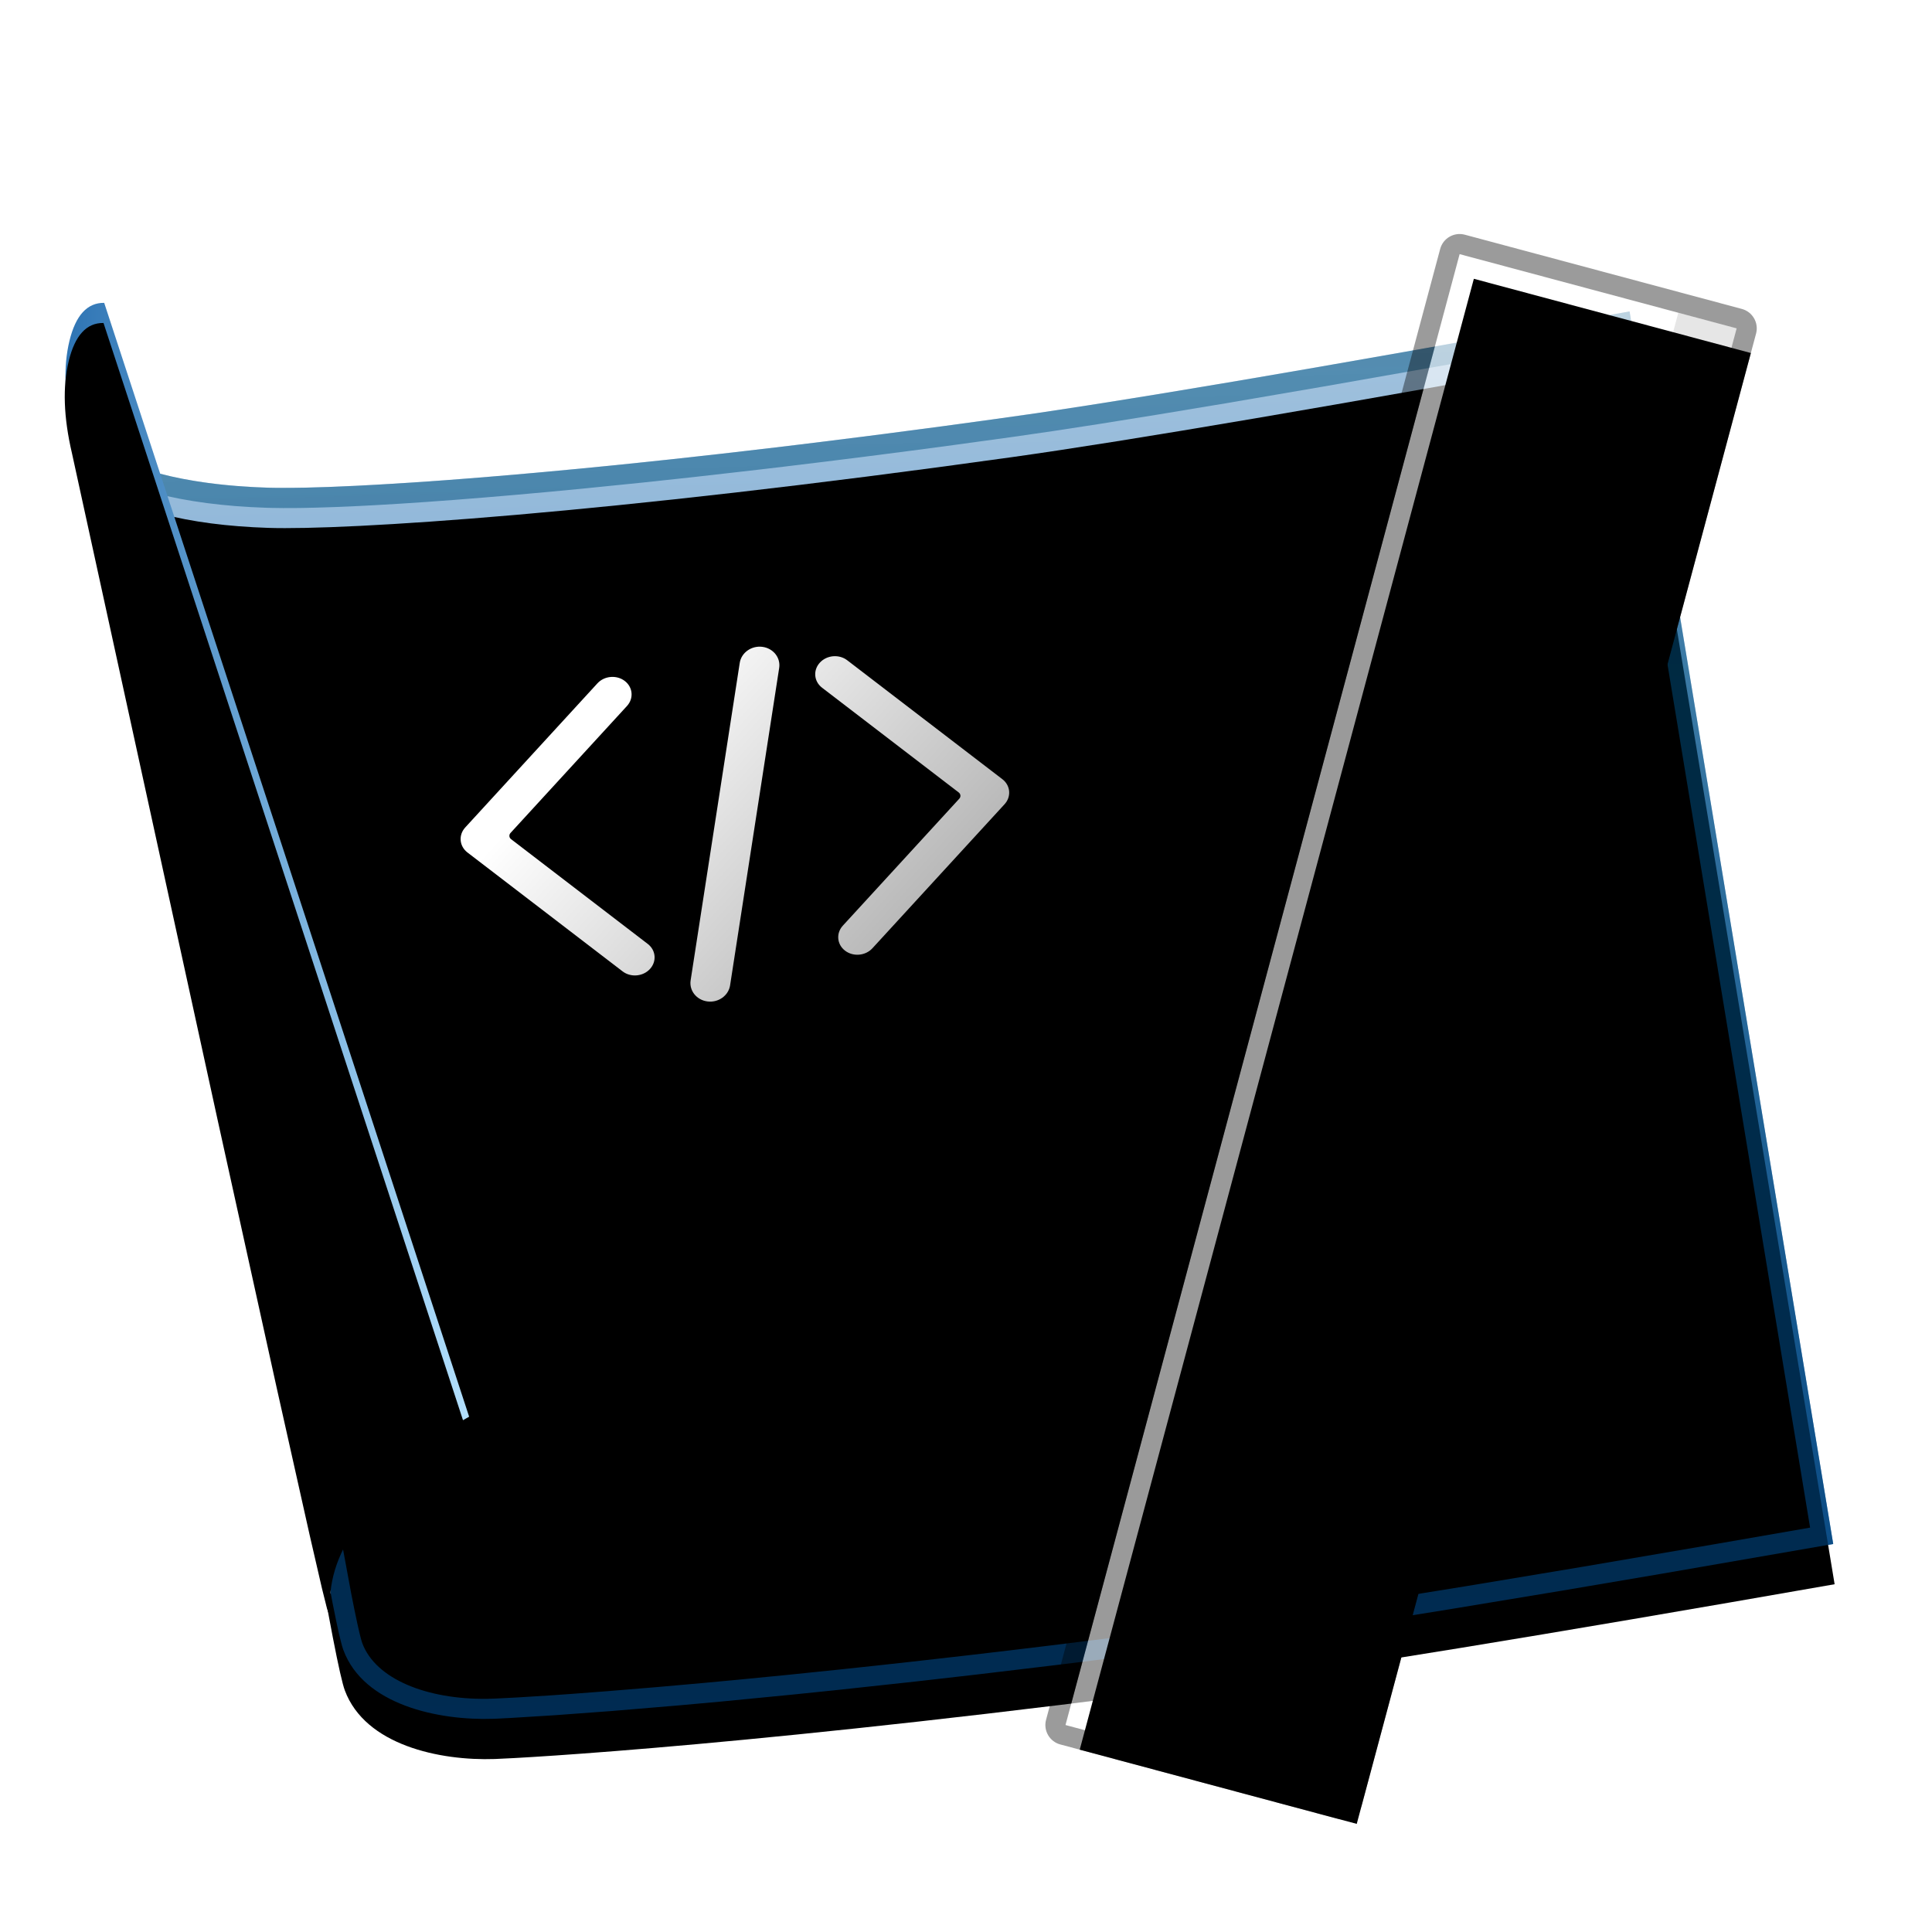 <svg xmlns="http://www.w3.org/2000/svg" xmlns:xlink="http://www.w3.org/1999/xlink" width="96" height="96" viewBox="0 0 96 96">
  <defs>
    <filter id="iso定制工具-a" width="125.5%" height="130.8%" x="-12.8%" y="-15.4%" filterUnits="objectBoundingBox">
      <feOffset dy="2" in="SourceAlpha" result="shadowOffsetOuter1"/>
      <feGaussianBlur in="shadowOffsetOuter1" result="shadowBlurOuter1" stdDeviation="2"/>
      <feColorMatrix in="shadowBlurOuter1" result="shadowMatrixOuter1" values="0 0 0 0 0   0 0 0 0 0   0 0 0 0 0  0 0 0 0.2 0"/>
      <feMerge>
        <feMergeNode in="shadowMatrixOuter1"/>
        <feMergeNode in="SourceGraphic"/>
      </feMerge>
    </filter>
    <linearGradient id="iso定制工具-b" x1="50%" x2="50%" y1="0%" y2="98.768%">
      <stop offset="0%" stop-color="#A3C3DE"/>
      <stop offset="100%" stop-color="#2273BD"/>
    </linearGradient>
    <path id="iso定制工具-c" d="M80.52,3.088 L88.495,64.651 C73.851,66.693 63.65,67.995 57.893,68.557 C35.012,70.79 22.995,71.007 21.664,71.007 C18.913,71.007 15.246,70.091 14.33,67.342 C14.221,67.017 14.053,66.135 13.826,64.694 C13.121,60.23 10.356,41.283 5.531,7.853 C6.573,8.317 7.147,8.564 7.253,8.596 C8.758,9.047 10.521,9.34 12.541,9.477 C16.374,9.736 29.287,9.378 49.616,7.252 C55.452,6.641 65.753,5.253 80.52,3.088 Z"/>
    <filter id="iso定制工具-d" width="102.4%" height="102.9%" x="-1.2%" y="-1.5%" filterUnits="objectBoundingBox">
      <feOffset dy="2" in="SourceAlpha" result="shadowOffsetInner1"/>
      <feComposite in="shadowOffsetInner1" in2="SourceAlpha" k2="-1" k3="1" operator="arithmetic" result="shadowInnerInner1"/>
      <feColorMatrix in="shadowInnerInner1" values="0 0 0 0 1   0 0 0 0 1   0 0 0 0 1  0 0 0 0.261 0"/>
    </filter>
    <linearGradient id="iso定制工具-e" x1="50%" x2="50%" y1="0%" y2="100%">
      <stop offset="0%" stop-color="#015480" stop-opacity=".466"/>
      <stop offset="100%" stop-color="#00396D" stop-opacity=".749"/>
    </linearGradient>
    <linearGradient id="iso定制工具-f" x1="50%" x2="50%" y1="0%" y2="110.486%">
      <stop offset="0%" stop-opacity=".124"/>
      <stop offset="100%" stop-opacity=".208"/>
    </linearGradient>
    <linearGradient id="iso定制工具-g" x1="100%" x2="-18.276%" y1="60.423%" y2="60.423%">
      <stop offset="0%" stop-color="#B3E0FD"/>
      <stop offset="100%" stop-color="#1560A6"/>
    </linearGradient>
    <path id="iso定制工具-h" d="M2.306,3.054 L22.36,57.734 C17.88,60.433 15.683,63.262 15.77,66.222 L15.782,66.455 C15.795,66.636 15.789,66.74 15.765,66.765 C15.757,66.774 15.743,66.761 15.723,66.725 L15.677,66.623 L15.677,66.623 L15.619,66.456 L15.619,66.456 L15.348,65.512 L15.348,65.512 L14.65,62.906 L14.65,62.906 L12.753,55.634 L12.753,55.634 L9.345,42.394 L9.345,42.394 L0.964,9.573 L0.964,9.573 C0.487,7.812 0.381,6.29 0.645,5.006 C0.909,3.722 1.463,3.072 2.306,3.054 Z"/>
    <filter id="iso定制工具-i" width="109.2%" height="103.1%" x="-4.6%" y="-1.6%" filterUnits="objectBoundingBox">
      <feGaussianBlur in="SourceAlpha" result="shadowBlurInner1" stdDeviation=".5"/>
      <feOffset dy="1" in="shadowBlurInner1" result="shadowOffsetInner1"/>
      <feComposite in="shadowOffsetInner1" in2="SourceAlpha" k2="-1" k3="1" operator="arithmetic" result="shadowInnerInner1"/>
      <feColorMatrix in="shadowInnerInner1" values="0 0 0 0 1   0 0 0 0 1   0 0 0 0 1  0 0 0 0.5 0"/>
    </filter>
    <linearGradient id="iso定制工具-j" x1="19.706%" x2="86.286%" y1="29.863%" y2="75.138%">
      <stop offset="0%" stop-color="#FFF"/>
      <stop offset="100%" stop-color="#FFF" stop-opacity=".715"/>
    </linearGradient>
    <filter id="iso定制工具-k" width="241.2%" height="130.8%" x="-70.6%" y="-15.4%" filterUnits="objectBoundingBox">
      <feOffset dy="2" in="SourceAlpha" result="shadowOffsetOuter1"/>
      <feGaussianBlur in="shadowOffsetOuter1" result="shadowBlurOuter1" stdDeviation="2"/>
      <feColorMatrix in="shadowBlurOuter1" result="shadowMatrixOuter1" values="0 0 0 0 0   0 0 0 0 0   0 0 0 0 0  0 0 0 0.2 0"/>
      <feMerge>
        <feMergeNode in="shadowMatrixOuter1"/>
        <feMergeNode in="SourceGraphic"/>
      </feMerge>
    </filter>
    <polygon id="iso定制工具-l" points="1 1 15.25 1 15.25 76.665 1 76.665"/>
    <filter id="iso定制工具-m" width="107%" height="101.3%" x="-3.5%" y="-.7%" filterUnits="objectBoundingBox">
      <feOffset dx="1" dy="1" in="SourceAlpha" result="shadowOffsetInner1"/>
      <feComposite in="shadowOffsetInner1" in2="SourceAlpha" k2="-1" k3="1" operator="arithmetic" result="shadowInnerInner1"/>
      <feColorMatrix in="shadowInnerInner1" values="0 0 0 0 1   0 0 0 0 1   0 0 0 0 1  0 0 0 1 0"/>
    </filter>
  </defs>
  <g fill="none" fill-rule="evenodd">
    <g filter="url(#iso定制工具-a)" transform="translate(0 9.75)">
      <g transform="rotate(2 -3.269 85.446)">
        <g transform="rotate(-4 47.013 37.047)">
          <use fill="url(#iso定制工具-b)" xlink:href="#iso定制工具-c"/>
          <use fill="#000" filter="url(#iso定制工具-d)" xlink:href="#iso定制工具-c"/>
        </g>
        <path fill="url(#iso定制工具-e)" fill-rule="nonzero" d="M88.495,64.651 L79.976,65.823 L74.931,66.499 L69.338,67.226 L66.838,67.539 L63.251,67.972 L61.267,68.2 L59.148,68.43 L57.23,68.621 L52.762,69.041 L49.755,69.309 L45.801,69.642 L42.651,69.891 L38.793,70.173 L36.58,70.323 L32.98,70.547 L30.854,70.665 L27.525,70.827 L24.731,70.936 L22.465,70.997 L21.812,71.007 L21.664,71.007 C18.913,71.007 15.246,70.091 14.33,67.342 L14.309,67.274 L14.262,67.1 L14.211,66.874 L14.122,66.436 L14.022,65.881 L13.868,64.957 L12.911,58.631 L8.649,29.42 L5.531,7.853 L6.991,8.492 L7.253,8.596 C8.621,9.006 10.202,9.286 11.997,9.436 L12.671,9.485 L13.099,9.507 L13.762,9.53 L14.528,9.545 L15.629,9.55 L16.89,9.54 L18.011,9.521 L19.881,9.471 L21.608,9.41 L23.487,9.328 L25.941,9.203 L28.15,9.074 L29.545,8.986 L30.994,8.889 L32.494,8.783 L35.11,8.586 L37.868,8.363 L40.175,8.164 L43.185,7.89 L46.333,7.586 L48.287,7.389 L50.887,7.114 L53.418,6.82 L56.789,6.401 L60.669,5.893 L64.482,5.376 L69.318,4.702 L76.8,3.63 L80.52,3.088 L88.495,64.651 Z M87.375,63.797 L79.658,4.224 L71.4,5.417 L65.189,6.288 L60.281,6.954 L56.908,7.394 L53.926,7.766 L51.68,8.031 L49.72,8.246 L46.762,8.548 L44.584,8.761 L42.445,8.962 L40.347,9.151 L38.295,9.328 L36.953,9.44 L33.697,9.696 L31.202,9.877 L28.231,10.073 L26.534,10.175 L24.903,10.265 L23.343,10.343 L21.856,10.409 L20.446,10.463 L19.115,10.505 L17.867,10.535 L17.082,10.548 L15.978,10.558 L15.002,10.556 L14.283,10.547 C14.168,10.544 14.056,10.542 13.945,10.539 L13.312,10.519 L12.738,10.491 C12.648,10.486 12.56,10.48 12.474,10.475 C10.383,10.333 8.547,10.027 6.966,9.554 L6.776,9.484 L13.128,53.245 L14.814,64.538 L14.93,65.257 L15.066,66.04 L15.152,66.491 L15.223,66.821 L15.262,66.971 C15.267,66.992 15.273,67.01 15.278,67.025 C15.884,68.841 18.398,69.937 21.37,70.004 L21.805,70.006 L22.888,69.989 L24.566,69.943 L25.549,69.908 L27.384,69.833 L29.884,69.714 L32.191,69.59 L33.818,69.495 L36.34,69.337 L38.96,69.159 L40.761,69.03 L42.604,68.892 L45.45,68.668 L47.401,68.507 L49.395,68.337 L52.466,68.064 L54.566,67.87 L58.722,67.469 L60.789,67.247 L63.142,66.978 L66.248,66.604 L70.273,66.098 L76.018,65.346 L82.556,64.462 L87.375,63.797 Z" transform="rotate(-4 47.013 37.047)"/>
        <path fill="url(#iso定制工具-f)" d="M25.877,55.814 C25.468,55.879 25.189,56.263 25.254,56.672 L25.542,58.491 C25.607,58.901 25.991,59.18 26.4,59.115 L52.974,54.906 C53.383,54.841 53.662,54.457 53.597,54.048 L53.309,52.229 C53.244,51.82 52.86,51.541 52.451,51.605 L25.877,55.814 Z M55.583,51.109 C55.174,51.174 54.894,51.558 54.959,51.967 L55.247,53.787 C55.312,54.196 55.696,54.475 56.106,54.41 L71.952,51.9 C72.361,51.835 72.641,51.451 72.576,51.042 L72.288,49.223 C72.223,48.814 71.839,48.535 71.43,48.599 L55.583,51.109 Z M29.652,47.604 C29.243,47.668 28.964,48.053 29.028,48.462 L29.316,50.281 C29.381,50.69 29.765,50.969 30.175,50.904 L66.65,45.127 C67.059,45.062 67.338,44.678 67.274,44.269 L66.986,42.45 C66.921,42.041 66.537,41.762 66.127,41.826 L29.652,47.604 Z M38.377,38.609 C37.968,38.674 37.689,39.058 37.754,39.467 L38.042,41.286 C38.107,41.695 38.491,41.974 38.9,41.91 L69.6,37.047 C70.009,36.982 70.288,36.598 70.223,36.189 L69.935,34.37 C69.87,33.961 69.486,33.682 69.077,33.747 L38.377,38.609 Z M24.35,40.831 C23.941,40.896 23.662,41.28 23.726,41.689 L23.726,41.689 L24.014,43.508 C24.079,43.917 24.463,44.196 24.873,44.131 L24.873,44.131 L34.118,42.667 C34.527,42.602 34.806,42.218 34.741,41.809 L34.741,41.809 L34.453,39.99 C34.389,39.581 34.004,39.302 33.595,39.366 L33.595,39.366 Z M62.912,27.956 C62.503,28.021 62.224,28.405 62.288,28.814 L62.576,30.633 C62.641,31.043 63.025,31.322 63.435,31.257 L67.729,30.577 C68.138,30.512 68.417,30.128 68.353,29.719 L68.064,27.899 C68,27.49 67.615,27.211 67.206,27.276 L62.912,27.956 Z M50.185,29.944 C49.776,30.008 49.496,30.391 49.559,30.801 L49.848,32.622 C49.912,33.03 50.295,33.309 50.704,33.246 L59.475,31.882 C59.884,31.818 60.165,31.435 60.101,31.025 L59.813,29.204 C59.748,28.796 59.365,28.517 58.957,28.581 L50.185,29.944 Z M54.309,21.706 C53.9,21.771 53.621,22.155 53.686,22.564 L53.974,24.383 C54.039,24.792 54.423,25.071 54.832,25.007 L67.378,23.02 C67.787,22.955 68.066,22.571 68.001,22.161 L67.713,20.342 C67.649,19.933 67.264,19.654 66.855,19.719 L54.309,21.706 Z M62.371,12.825 L44.429,15.877 C44.024,15.946 43.749,16.328 43.814,16.734 L44.102,18.553 C44.167,18.962 44.551,19.241 44.96,19.177 L44.968,19.175 L62.911,16.123 C63.316,16.054 63.59,15.672 63.526,15.266 L63.238,13.447 C63.173,13.038 62.789,12.759 62.38,12.824 L62.371,12.825 Z" opacity=".273"/>
        <use fill="url(#iso定制工具-g)" xlink:href="#iso定制工具-h"/>
        <use fill="#000" filter="url(#iso定制工具-i)" xlink:href="#iso定制工具-h"/>
      </g>
      <path fill="url(#iso定制工具-j)" fill-rule="nonzero" d="M41.421,22.821 C41.044,22.476 41.044,21.917 41.421,21.572 C41.798,21.227 42.409,21.227 42.786,21.572 L49.951,28.131 C50.328,28.476 50.328,29.035 49.951,29.38 L42.786,35.938 C42.409,36.283 41.798,36.283 41.421,35.938 C41.044,35.593 41.044,35.034 41.421,34.689 L47.733,28.911 C47.779,28.87 47.804,28.814 47.804,28.755 C47.804,28.697 47.779,28.641 47.733,28.599 L41.421,22.821 Z M25.373,28.973 L31.685,34.751 C32.062,35.096 32.062,35.655 31.685,36 C31.308,36.345 30.697,36.345 30.32,36 L23.155,29.442 C22.778,29.097 22.778,28.538 23.155,28.193 L30.32,21.634 C30.697,21.289 31.308,21.289 31.685,21.634 C32.062,21.979 32.062,22.538 31.685,22.883 L25.373,28.661 C25.327,28.703 25.302,28.759 25.302,28.817 C25.302,28.876 25.327,28.932 25.373,28.973 Z M38.643,20.54 C39.176,20.656 39.509,21.157 39.385,21.658 L35.58,37.158 C35.457,37.659 34.925,37.972 34.392,37.856 C33.858,37.74 33.525,37.24 33.649,36.738 L37.454,21.239 C37.577,20.737 38.109,20.424 38.643,20.54 L38.643,20.54 Z" transform="rotate(-5 36.553 29.198)"/>
    </g>
    <g filter="url(#iso定制工具-k)" transform="rotate(15 .197 279.468)">
      <use fill="#FFF" fill-opacity=".604" xlink:href="#iso定制工具-l"/>
      <use fill="#000" filter="url(#iso定制工具-m)" xlink:href="#iso定制工具-l"/>
      <path fill="#000" fill-opacity=".392" fill-rule="nonzero" d="M15.25,0 L1,0 C0.448,0 0,0.448 0,1 L0,76.665 C0,77.218 0.448,77.665 1,77.665 L15.25,77.665 C15.802,77.665 16.25,77.218 16.25,76.665 L16.25,1 C16.25,0.448 15.802,0 15.25,0 Z M15.25,1 L15.25,76.665 L1,76.665 L1,1 L15.25,1 Z"/>
      <polygon fill="#000" fill-opacity=".101" points="12.25 1 15.25 1 15.25 76.665 12.25 76.665"/>
      <path fill="#000" fill-opacity=".153" fill-rule="nonzero" d="M15,73.25 L15,74.25 L11.75,74.25 L11.75,73.25 L15,73.25 Z M15,70.25 L15,71.25 L8.75,71.25 L8.75,70.25 L15,70.25 Z M15,66.5 L15,67.5 L11.75,67.5 L11.75,66.5 L15,66.5 Z M15,62.75 L15,63.75 L8.75,63.75 L8.75,62.75 L15,62.75 Z M15,59 L15,60 L11.75,60 L11.75,59 L15,59 Z M15,55.25 L15,56.25 L8.75,56.25 L8.75,55.25 L15,55.25 Z M15,51.5 L15,52.5 L11.75,52.5 L11.75,51.5 L15,51.5 Z M15,47.75 L15,48.75 L8.75,48.75 L8.75,47.75 L15,47.75 Z M15,44 L15,45 L11.75,45 L11.75,44 L15,44 Z M15,41 L15,42 L8.75,42 L8.75,41 L15,41 Z M15,37.25 L15,38.25 L11.75,38.25 L11.75,37.25 L15,37.25 Z M15,33.5 L15,34.5 L8.75,34.5 L8.75,33.5 L15,33.5 Z M15,29.75 L15,30.75 L11.75,30.75 L11.75,29.75 L15,29.75 Z M15,26 L15,27 L8.75,27 L8.75,26 L15,26 Z M15,22.25 L15,23.25 L11.75,23.25 L11.75,22.25 L15,22.25 Z M15,18.5 L15,19.5 L8.75,19.5 L8.75,18.5 L15,18.5 Z M15,15.5 L15,16.5 L11.75,16.5 L11.75,15.5 L15,15.5 Z M15,11.75 L15,12.75 L8.75,12.75 L8.75,11.75 L15,11.75 Z M15,8 L15,9 L11.75,9 L11.75,8 L15,8 Z M8.75,5.25 L8.75,4.25 L15,4.25 L15,5.25 L8.75,5.25 Z"/>
    </g>
  </g>
</svg>
